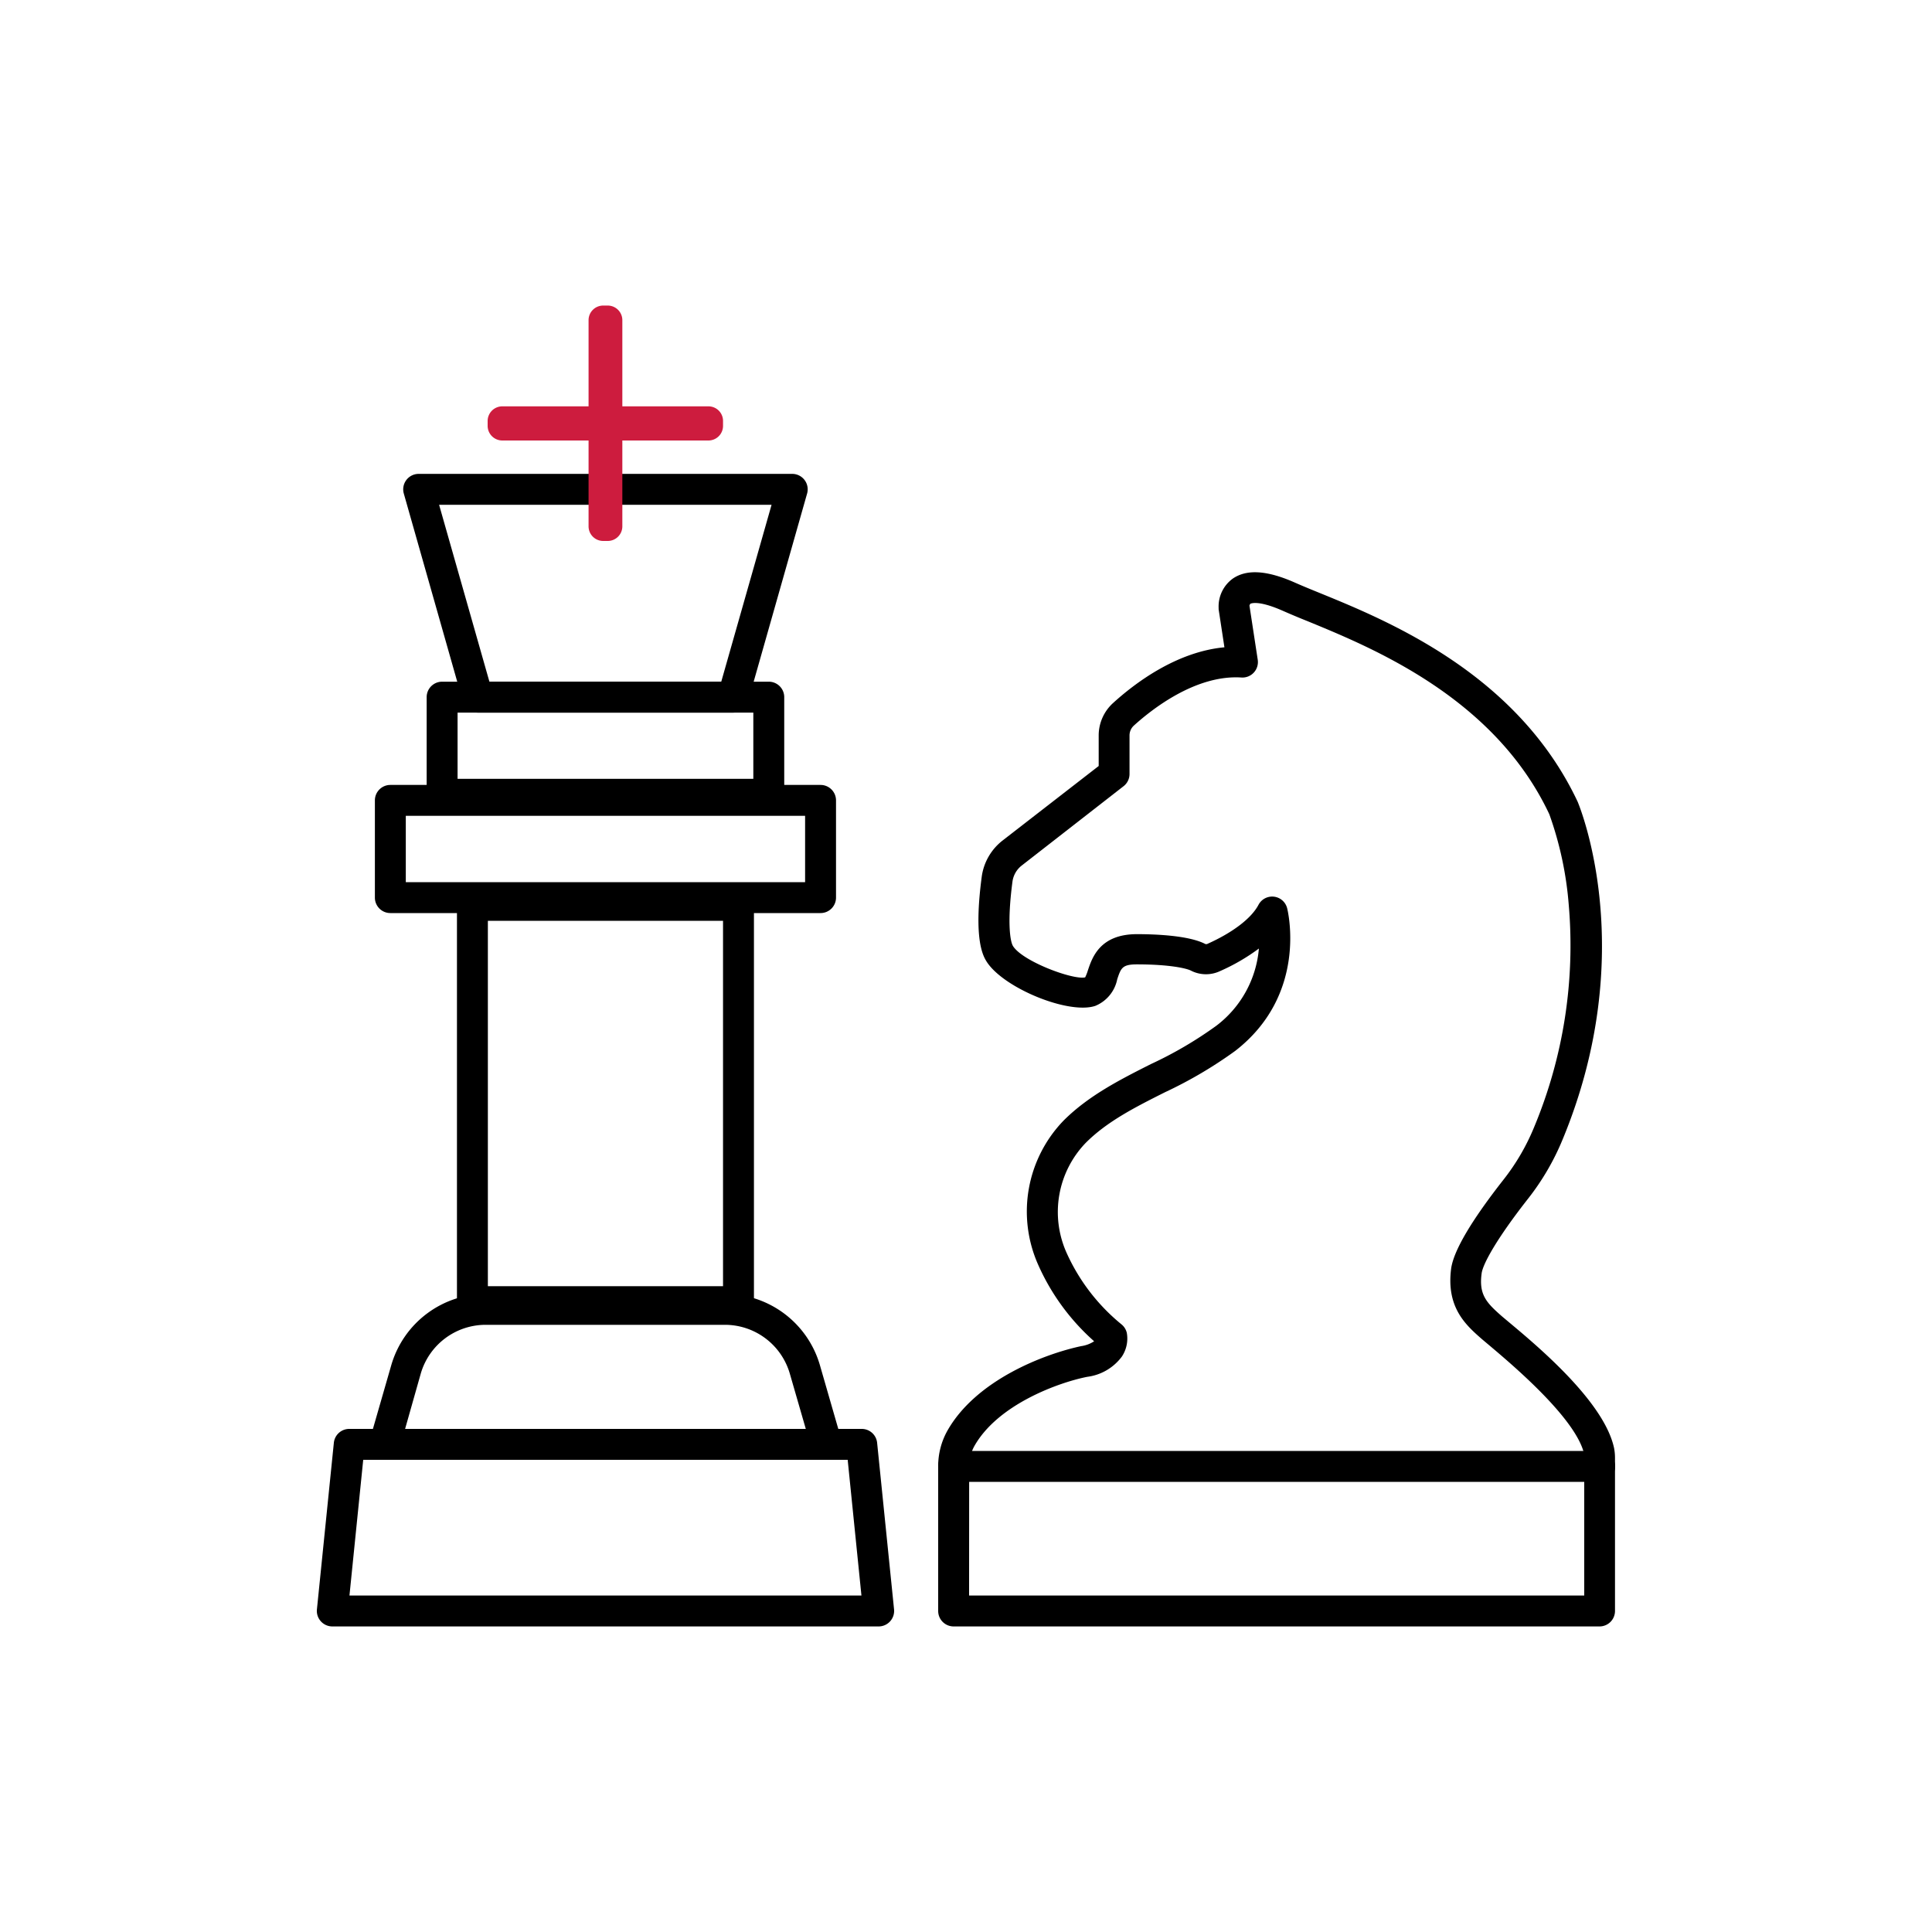 <svg xmlns="http://www.w3.org/2000/svg" viewBox="0 0 250 250"><path d="M113.69 210.46H43a2 2 0 0 1-1.48-.66 2 2 0 0 1-.51-1.55l2.19-21.55a2 2 0 0 1 2-1.8h66.3a2 2 0 0 1 2 1.8l2.19 21.55a2 2 0 0 1-.51 1.55 2 2 0 0 1-1.49.66zm-68.47-4h66.25l-1.78-17.56H47z"/><path d="M106.93 188.9H49.76a2 2 0 0 1-1.6-.8 2 2 0 0 1-.32-1.76l2.8-9.72a12.78 12.78 0 0 1 12.22-9.19h31a12.78 12.78 0 0 1 12.23 9.2l2.8 9.71a2 2 0 0 1-.32 1.76 2 2 0 0 1-1.64.8zm-54.51-4h51.85l-2.07-7.16a8.75 8.75 0 0 0-8.38-6.31h-31a8.75 8.75 0 0 0-8.37 6.3z"/><path d="M95.56 170.43H61.13a2 2 0 0 1-2-2v-51.28a2 2 0 0 1 2-2h34.43a2 2 0 0 1 2 2v51.28a2 2 0 0 1-2 2zm-32.43-4h30.43v-47.28H63.13z"/><path d="M106.18 118.15H50.51a2 2 0 0 1-2-2v-12.58a2 2 0 0 1 2-2h55.67a2 2 0 0 1 2 2v12.58a2 2 0 0 1-2 2zm-53.67-4h51.67v-8.58H52.51z"/><path d="M99.48 104.78H57.21a2 2 0 0 1-2-2V90.21a2 2 0 0 1 2-2h42.27a2 2 0 0 1 2 2v12.57a2 2 0 0 1-2 2zm-40.27-4h38.27v-8.57H59.21z"/><path d="M94.88 92.21H61.81a2 2 0 0 1-1.92-1.45l-7.64-26.9a2 2 0 0 1 1.92-2.54h48.35a2 2 0 0 1 1.92 2.54l-7.64 26.9a2 2 0 0 1-1.92 1.45zm-31.55-4h30l6.51-22.89H56.82zM207 210.46h-83.6a2 2 0 0 1-2-2v-18.71a9.37 9.37 0 0 1 1.16-4.56c3.73-6.66 12.65-10 17.34-11a4.09 4.09 0 0 0 1.68-.63 28.83 28.83 0 0 1-7.25-9.92 16.93 16.93 0 0 1 3.3-18.64c3.24-3.24 7.34-5.31 11.3-7.31a51 51 0 0 0 8.45-4.95 14 14 0 0 0 5.52-10 25.82 25.82 0 0 1-5.05 2.93 4.27 4.27 0 0 1-3.74-.07c-.53-.28-2.69-.81-7-.81-1.9 0-2.06.49-2.54 1.92a4.72 4.72 0 0 1-2.84 3.45c-3.48 1.16-12-2.36-14.1-5.79-.41-.69-1.67-2.78-.6-10.88a7.15 7.15 0 0 1 2.72-4.74l12.42-9.63v-4A5.67 5.67 0 0 1 144 91c2.83-2.58 8.21-6.66 14.44-7.24l-.75-4.92v-.18a4.45 4.45 0 0 1 1.82-3.78c1.82-1.26 4.46-1.09 8.1.53.86.38 1.9.81 3.06 1.28 9 3.67 25.68 10.49 33.48 27.06.36.87 8 19.64-1.93 43.65a32.16 32.16 0 0 1-4.49 7.71c-4.15 5.29-5.82 8.44-6 9.62-.4 2.81.63 3.85 2.62 5.6l1 .84c3.67 3.07 12.24 10.24 13.51 16.21a6.71 6.71 0 0 1 .12 1.3v19.79a2 2 0 0 1-1.98 1.99zm-81.6-4H205v-17.79a2.56 2.56 0 0 0 0-.47c-1-4.62-9.39-11.66-12.15-14l-1.07-.9c-2.08-1.82-4.67-4.09-4-9.17.34-2.33 2.63-6.21 6.81-11.53a28.4 28.4 0 0 0 3.93-6.76 61.09 61.09 0 0 0 4.48-28.69 45.15 45.15 0 0 0-2.52-11.79c-7.09-15.08-22.86-21.52-31.33-25a96.03 96.03 0 0 1-3.17-1.33c-3.31-1.46-4.19-.9-4.2-.89s-.09.17-.1.23l1.07 7a2 2 0 0 1-2.1 2.3c-6-.39-11.75 4.24-13.95 6.24a1.73 1.73 0 0 0-.54 1.25v5a2 2 0 0 1-.78 1.58L132.21 112a3.18 3.18 0 0 0-1.2 2.1c-.7 5.3-.29 7.71.06 8.3 1.22 2 7.82 4.44 9.35 4.07a5.86 5.86 0 0 0 .36-.93c.55-1.63 1.55-4.66 6.34-4.66 2.4 0 6.73.17 8.84 1.27a.37.37 0 0 0 .25 0c3.3-1.47 5.72-3.32 6.64-5.07a2 2 0 0 1 3.71.46c.11.45 2.67 11.17-6.73 18.45a55.66 55.66 0 0 1-9.09 5.35c-3.86 1.94-7.5 3.78-10.27 6.57a12.89 12.89 0 0 0-2.47 14.17 25.34 25.34 0 0 0 7.13 9.3 2 2 0 0 1 .68 1.1 4.22 4.22 0 0 1-.64 3.06 6.62 6.62 0 0 1-4.48 2.62c-3.74.74-11.61 3.59-14.63 9a5.39 5.39 0 0 0-.65 2.6z"/><path d="M207 191.75h-83.6a2 2 0 1 1 0-4H207a2 2 0 0 1 0 4z"/><path d="M91.67 52.58H80.53V41.43a1.89 1.89 0 0 0-1.89-1.89h-.59a1.89 1.89 0 0 0-1.89 1.89v11.15H65a1.9 1.9 0 0 0-1.9 1.89v.59A1.9 1.9 0 0 0 65 57h11.16v11.09A1.89 1.89 0 0 0 78.05 70h.59a1.89 1.89 0 0 0 1.89-1.89V57h11.14a1.89 1.89 0 0 0 1.89-1.89v-.59a1.89 1.89 0 0 0-1.89-1.94z" fill="#cd1c3e"/></svg>
